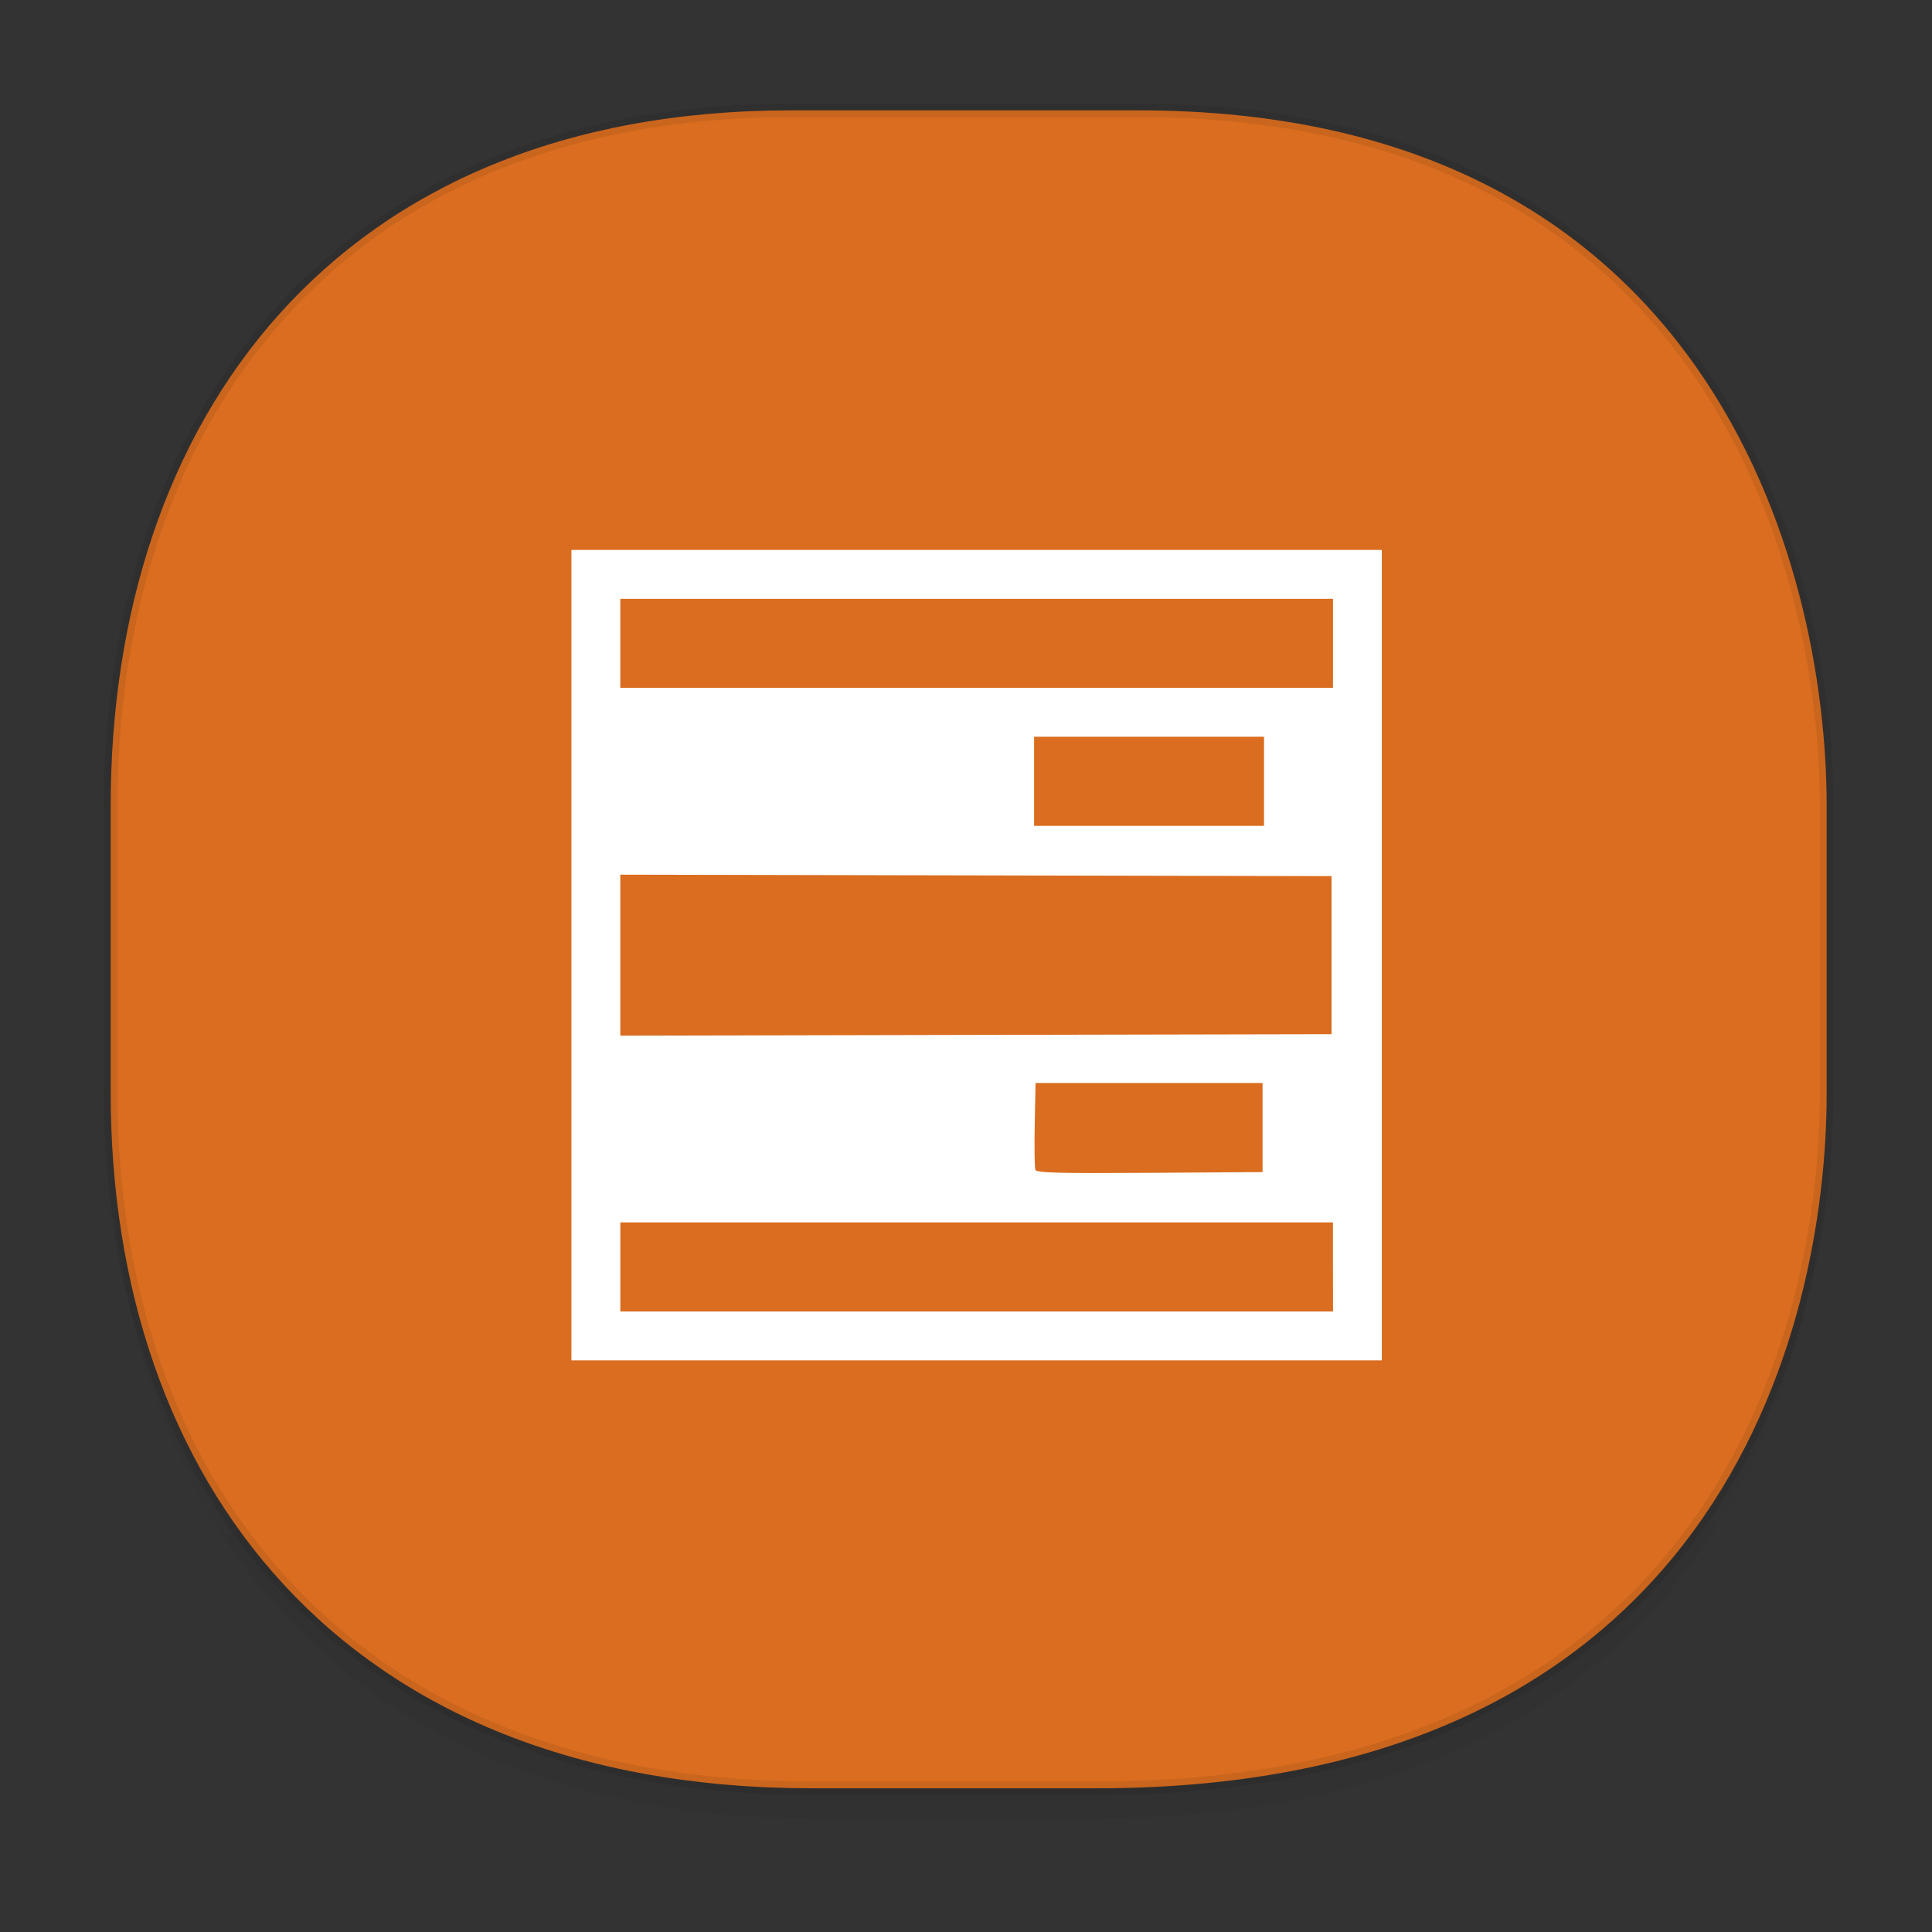 <svg height="48" width="48" xmlns="http://www.w3.org/2000/svg" xmlns:xlink="http://www.w3.org/1999/xlink"><rect width="100%" height="100%" fill="#333333" stroke="none"/><linearGradient id="a" gradientTransform="matrix(.309 0 0 .304 -64.017 1.994)" gradientUnits="userSpaceOnUse" x1="288.112" x2="287.575" y1="141.785" y2="79.008"><stop offset="0" stop-opacity=".047"/><stop offset="1" stop-opacity="0"/></linearGradient><path d="m2.75 26.22v1.67c0 9.573 5.68 17.281 17.44 17.281h7.05c15.392 0 18.143-11.322 18.143-17.282v-1.668c0 5.96-2.75 17.282-18.143 17.282h-7.05c-11.76 0-17.44-7.708-17.44-17.282z" fill="url(#a)"/><path d="m19.649 2.742h8.64c14.148 0 17.094 11.247 17.094 17.282v7.124c0 5.96-2.75 17.282-18.143 17.282h-7.05c-11.76 0-17.44-7.708-17.44-17.282v-7.124c0-9.574 5.564-17.282 16.899-17.282z" style="fill:#da6d1f;stroke:#000;stroke-width:.337;stroke-linecap:square;stroke-linejoin:bevel;stroke-opacity:.078"/><path d="m56.665 24.074v-10.068h20.134v20.135h-20.134zm18.92 7.747v-1.107h-17.705v2.213h17.707zm-1.749-3.463v-1.108h-5.64l-.02 1.032c-.011.568-.004 1.074.016 1.125.029.076.583.09 2.84.075l2.804-.019v-1.106zm1.714-4.284v-1.964l-8.836-.018-8.835-.018v4l8.835-.019 8.836-.018zm-1.678-4.32v-1.107h-5.712v2.214h5.712zm1.714-3.427v-1.107h-17.707v2.214h17.707z" fill="#fff" transform="translate(-42.468 -.343)"/></svg>
